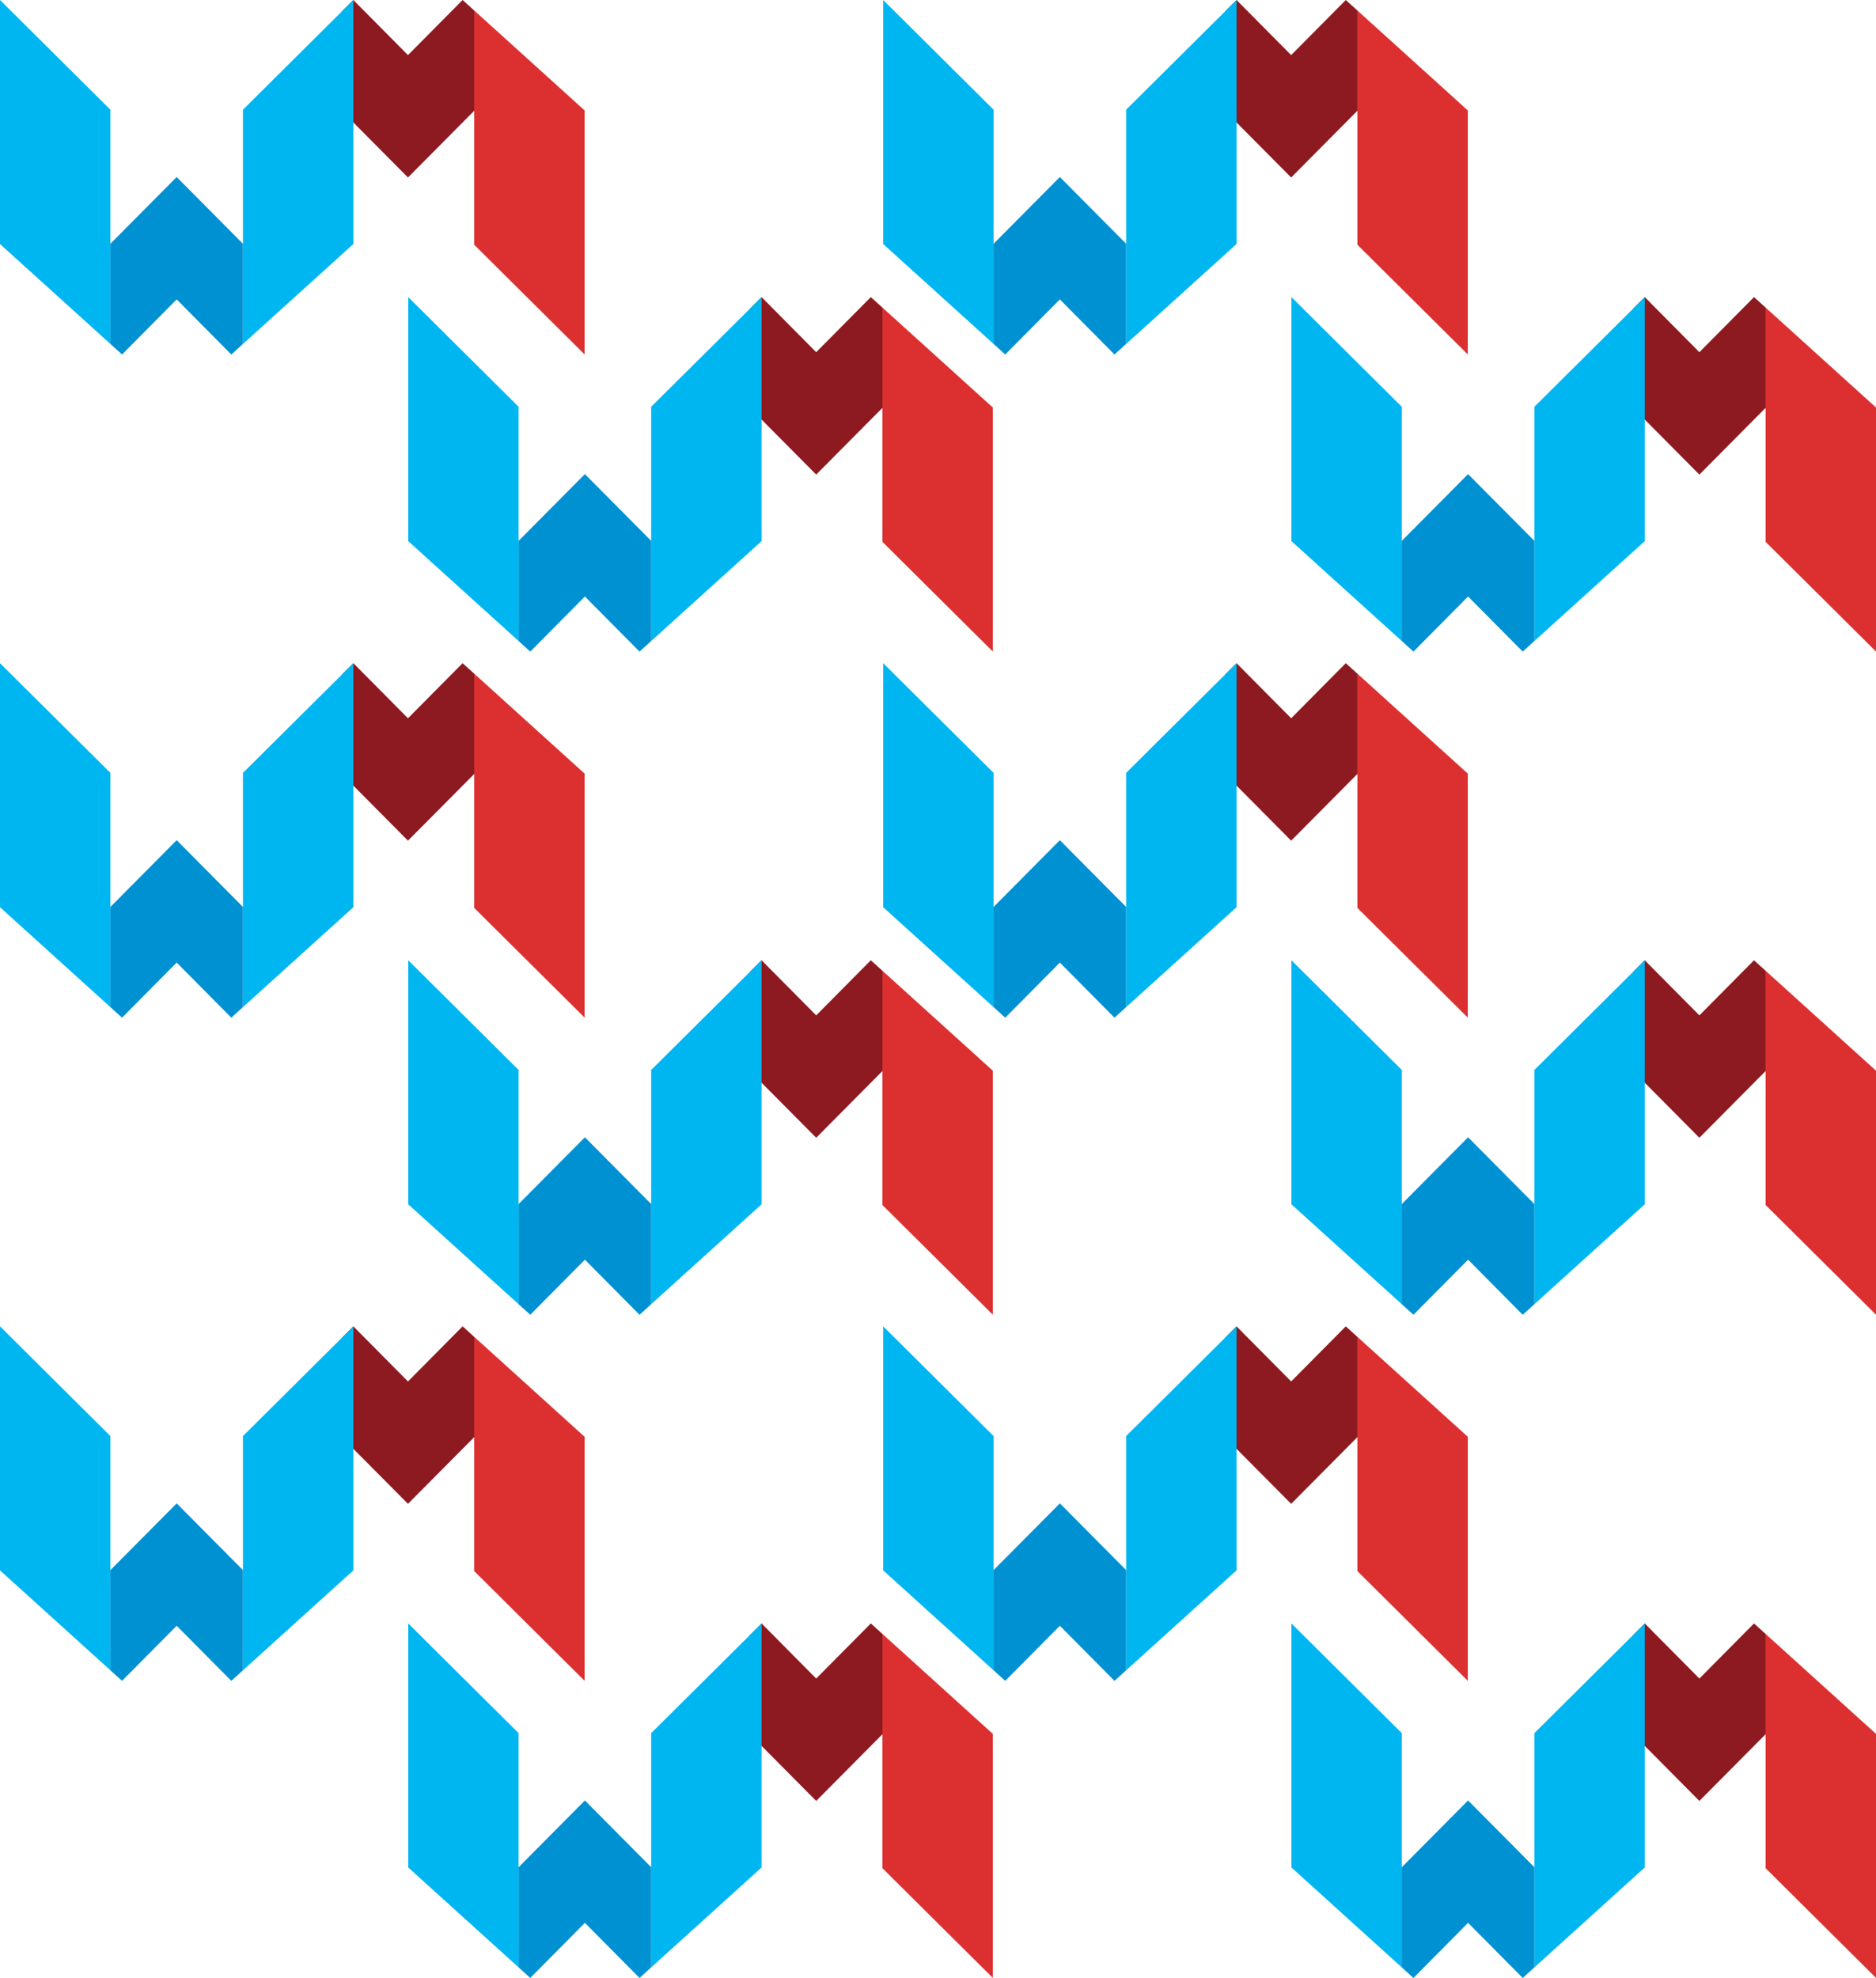 <?xml version="1.0" encoding="utf-8"?>
<!-- Generator: Adobe Illustrator 16.0.3, SVG Export Plug-In . SVG Version: 6.00 Build 0)  -->
<!DOCTYPE svg PUBLIC "-//W3C//DTD SVG 1.1//EN" "http://www.w3.org/Graphics/SVG/1.1/DTD/svg11.dtd">
<svg version="1.1" id="Layer_1" xmlns="http://www.w3.org/2000/svg" xmlns:xlink="http://www.w3.org/1999/xlink" x="0px" y="0px"
	 width="843.282px" height="888.77px" viewBox="0 0 843.282 888.77" enable-background="new 0 0 843.282 888.77"
	 xml:space="preserve">
<g>
	<g>
		<polygon fill="#DC3030" points="213.153,109.967 262.782,159.27 262.782,49.613 213.153,4.71 		"/>
		<polygon fill="#8D1A20" points="183.39,24.76 158.835,0 153.7,5.122 153.603,49.76 183.39,79.757 213.178,49.76 213.178,4.734 
			207.944,0 		"/>
		<g>
			<polygon fill="#00B6F1" points="49.629,49.303 0,0 0,109.657 49.629,154.561 			"/>
			<polygon fill="#00B6F1" points="109.205,49.303 158.833,0 158.833,109.657 109.205,154.561 			"/>
			<g>
				<polygon fill="#0091D2" points="79.417,134.534 103.973,159.294 109.205,154.561 109.205,109.534 79.417,79.537 49.629,109.534 
					49.629,154.561 54.861,159.294 				"/>
			</g>
		</g>
	</g>
	<g>
		<polygon fill="#DC3030" points="396.653,243.467 446.282,292.77 446.282,183.113 396.653,138.209 		"/>
		<polygon fill="#8D1A20" points="366.889,158.259 342.335,133.5 337.2,138.622 337.103,183.259 366.889,213.256 396.677,183.259 
			396.677,138.233 391.444,133.5 		"/>
		<g>
			<polygon fill="#00B6F1" points="233.129,182.802 183.501,133.5 183.501,243.156 233.129,288.06 			"/>
			<polygon fill="#00B6F1" points="292.705,182.802 342.333,133.5 342.333,243.156 292.705,288.06 			"/>
			<g>
				<polygon fill="#0091D2" points="262.917,268.033 287.473,292.793 292.705,288.06 292.705,243.034 262.917,213.037 
					233.129,243.034 233.129,288.06 238.361,292.793 				"/>
			</g>
		</g>
	</g>
</g>
<g>
	<polygon fill="#DC3030" points="610.153,109.967 659.782,159.27 659.782,49.613 610.153,4.71 	"/>
	<polygon fill="#8D1A20" points="580.39,24.76 555.835,0 550.7,5.122 550.603,49.76 580.39,79.757 610.177,49.76 610.177,4.734 
		604.944,0 	"/>
	<g>
		<polygon fill="#00B6F1" points="446.63,49.303 397.001,0 397.001,109.657 446.63,154.561 		"/>
		<polygon fill="#00B6F1" points="506.206,49.303 555.833,0 555.833,109.657 506.206,154.561 		"/>
		<g>
			<polygon fill="#0091D2" points="476.417,134.534 500.972,159.294 506.206,154.561 506.206,109.534 476.417,79.537 
				446.63,109.534 446.63,154.561 451.862,159.294 			"/>
		</g>
	</g>
</g>
<polygon fill="#DC3030" points="793.653,243.467 843.282,292.77 843.282,183.113 793.653,138.209 "/>
<polygon fill="#8D1A20" points="763.89,158.259 739.335,133.5 734.2,138.622 734.103,183.259 763.89,213.256 793.677,183.259 
	793.677,138.233 788.444,133.5 "/>
<polygon fill="#00B6F1" points="630.13,182.802 580.501,133.5 580.501,243.156 630.13,288.06 "/>
<polygon fill="#00B6F1" points="689.706,182.802 739.333,133.5 739.333,243.156 689.706,288.06 "/>
<g>
	<polygon fill="#0091D2" points="659.917,268.033 684.472,292.793 689.706,288.06 689.706,243.034 659.917,213.037 630.13,243.034 
		630.13,288.06 635.362,292.793 	"/>
</g>
<g>
	<g>
		<g>
			<polygon fill="#DC3030" points="213.153,407.967 262.782,457.27 262.782,347.613 213.153,302.71 			"/>
			<polygon fill="#8D1A20" points="183.39,322.76 158.835,298 153.7,303.122 153.603,347.76 183.39,377.757 213.178,347.76 
				213.178,302.734 207.944,298 			"/>
			<g>
				<polygon fill="#00B6F1" points="49.629,347.303 0,298 0,407.657 49.629,452.561 				"/>
				<polygon fill="#00B6F1" points="109.205,347.303 158.833,298 158.833,407.657 109.205,452.561 				"/>
				<g>
					<polygon fill="#0091D2" points="79.417,432.533 103.973,457.293 109.205,452.561 109.205,407.534 79.417,377.537 
						49.629,407.534 49.629,452.561 54.861,457.293 					"/>
				</g>
			</g>
		</g>
		<g>
			<polygon fill="#DC3030" points="396.653,541.467 446.282,590.77 446.282,481.114 396.653,436.209 			"/>
			<polygon fill="#8D1A20" points="366.889,456.26 342.335,431.5 337.2,436.621 337.103,481.26 366.889,511.256 396.677,481.26 
				396.677,436.233 391.444,431.5 			"/>
			<g>
				<polygon fill="#00B6F1" points="233.129,480.803 183.501,431.5 183.501,541.157 233.129,586.061 				"/>
				<polygon fill="#00B6F1" points="292.705,480.803 342.333,431.5 342.333,541.157 292.705,586.061 				"/>
				<g>
					<polygon fill="#0091D2" points="262.917,566.034 287.473,590.793 292.705,586.061 292.705,541.034 262.917,511.038 
						233.129,541.034 233.129,586.061 238.361,590.793 					"/>
				</g>
			</g>
		</g>
	</g>
	<g>
		<g>
			<polygon fill="#DC3030" points="610.153,407.967 659.782,457.27 659.782,347.613 610.153,302.71 			"/>
			<polygon fill="#8D1A20" points="580.39,322.76 555.835,298 550.7,303.122 550.603,347.76 580.39,377.757 610.177,347.76 
				610.177,302.734 604.944,298 			"/>
			<g>
				<polygon fill="#00B6F1" points="446.63,347.303 397.001,298 397.001,407.657 446.63,452.561 				"/>
				<polygon fill="#00B6F1" points="506.206,347.303 555.833,298 555.833,407.657 506.206,452.561 				"/>
				<g>
					<polygon fill="#0091D2" points="476.417,432.533 500.972,457.293 506.206,452.561 506.206,407.534 476.417,377.537 
						446.63,407.534 446.63,452.561 451.862,457.293 					"/>
				</g>
			</g>
		</g>
		<g>
			<polygon fill="#DC3030" points="793.653,541.467 843.282,590.77 843.282,481.114 793.653,436.209 			"/>
			<polygon fill="#8D1A20" points="763.89,456.26 739.335,431.5 734.2,436.621 734.103,481.26 763.89,511.256 793.677,481.26 
				793.677,436.233 788.444,431.5 			"/>
			<g>
				<polygon fill="#00B6F1" points="630.13,480.803 580.501,431.5 580.501,541.157 630.13,586.061 				"/>
				<polygon fill="#00B6F1" points="689.706,480.803 739.333,431.5 739.333,541.157 689.706,586.061 				"/>
				<g>
					<polygon fill="#0091D2" points="659.917,566.034 684.472,590.793 689.706,586.061 689.706,541.034 659.917,511.038 
						630.13,541.034 630.13,586.061 635.362,590.793 					"/>
				</g>
			</g>
		</g>
	</g>
</g>
<g>
	<g>
		<g>
			<polygon fill="#DC3030" points="213.153,705.967 262.782,755.27 262.782,645.614 213.153,600.709 			"/>
			<polygon fill="#8D1A20" points="183.39,620.76 158.835,596 153.7,601.122 153.603,645.76 183.39,675.756 213.178,645.76 
				213.178,600.735 207.944,596 			"/>
			<g>
				<polygon fill="#00B6F1" points="49.629,645.303 0,596 0,705.657 49.629,750.561 				"/>
				<polygon fill="#00B6F1" points="109.205,645.303 158.833,596 158.833,705.657 109.205,750.561 				"/>
				<g>
					<polygon fill="#0091D2" points="79.417,730.534 103.973,755.293 109.205,750.561 109.205,705.534 79.417,675.538 
						49.629,705.534 49.629,750.561 54.861,755.293 					"/>
				</g>
			</g>
		</g>
		<g>
			<polygon fill="#DC3030" points="396.653,839.467 446.282,888.77 446.282,779.114 396.653,734.209 			"/>
			<polygon fill="#8D1A20" points="366.889,754.26 342.335,729.5 337.2,734.622 337.103,779.26 366.889,809.256 396.677,779.26 
				396.677,734.233 391.444,729.5 			"/>
			<g>
				<polygon fill="#00B6F1" points="233.129,778.803 183.501,729.5 183.501,839.157 233.129,884.061 				"/>
				<polygon fill="#00B6F1" points="292.705,778.803 342.333,729.5 342.333,839.157 292.705,884.061 				"/>
				<g>
					<polygon fill="#0091D2" points="262.917,864.034 287.473,888.793 292.705,884.061 292.705,839.034 262.917,809.038 
						233.129,839.034 233.129,884.061 238.361,888.793 					"/>
				</g>
			</g>
		</g>
	</g>
	<g>
		<g>
			<polygon fill="#DC3030" points="610.153,705.967 659.782,755.27 659.782,645.614 610.153,600.709 			"/>
			<polygon fill="#8D1A20" points="580.39,620.76 555.835,596 550.7,601.122 550.603,645.76 580.39,675.756 610.177,645.76 
				610.177,600.735 604.944,596 			"/>
			<g>
				<polygon fill="#00B6F1" points="446.63,645.303 397.001,596 397.001,705.657 446.63,750.561 				"/>
				<polygon fill="#00B6F1" points="506.206,645.303 555.833,596 555.833,705.657 506.206,750.561 				"/>
				<g>
					<polygon fill="#0091D2" points="476.417,730.534 500.972,755.293 506.206,750.561 506.206,705.534 476.417,675.538 
						446.63,705.534 446.63,750.561 451.862,755.293 					"/>
				</g>
			</g>
		</g>
		<g>
			<polygon fill="#DC3030" points="793.653,839.467 843.282,888.77 843.282,779.114 793.653,734.209 			"/>
			<polygon fill="#8D1A20" points="763.89,754.26 739.335,729.5 734.2,734.622 734.103,779.26 763.89,809.256 793.677,779.26 
				793.677,734.233 788.444,729.5 			"/>
			<g>
				<polygon fill="#00B6F1" points="630.13,778.803 580.501,729.5 580.501,839.157 630.13,884.061 				"/>
				<polygon fill="#00B6F1" points="689.706,778.803 739.333,729.5 739.333,839.157 689.706,884.061 				"/>
				<g>
					<polygon fill="#0091D2" points="659.917,864.034 684.472,888.793 689.706,884.061 689.706,839.034 659.917,809.038 
						630.13,839.034 630.13,884.061 635.362,888.793 					"/>
				</g>
			</g>
		</g>
	</g>
</g>
</svg>
